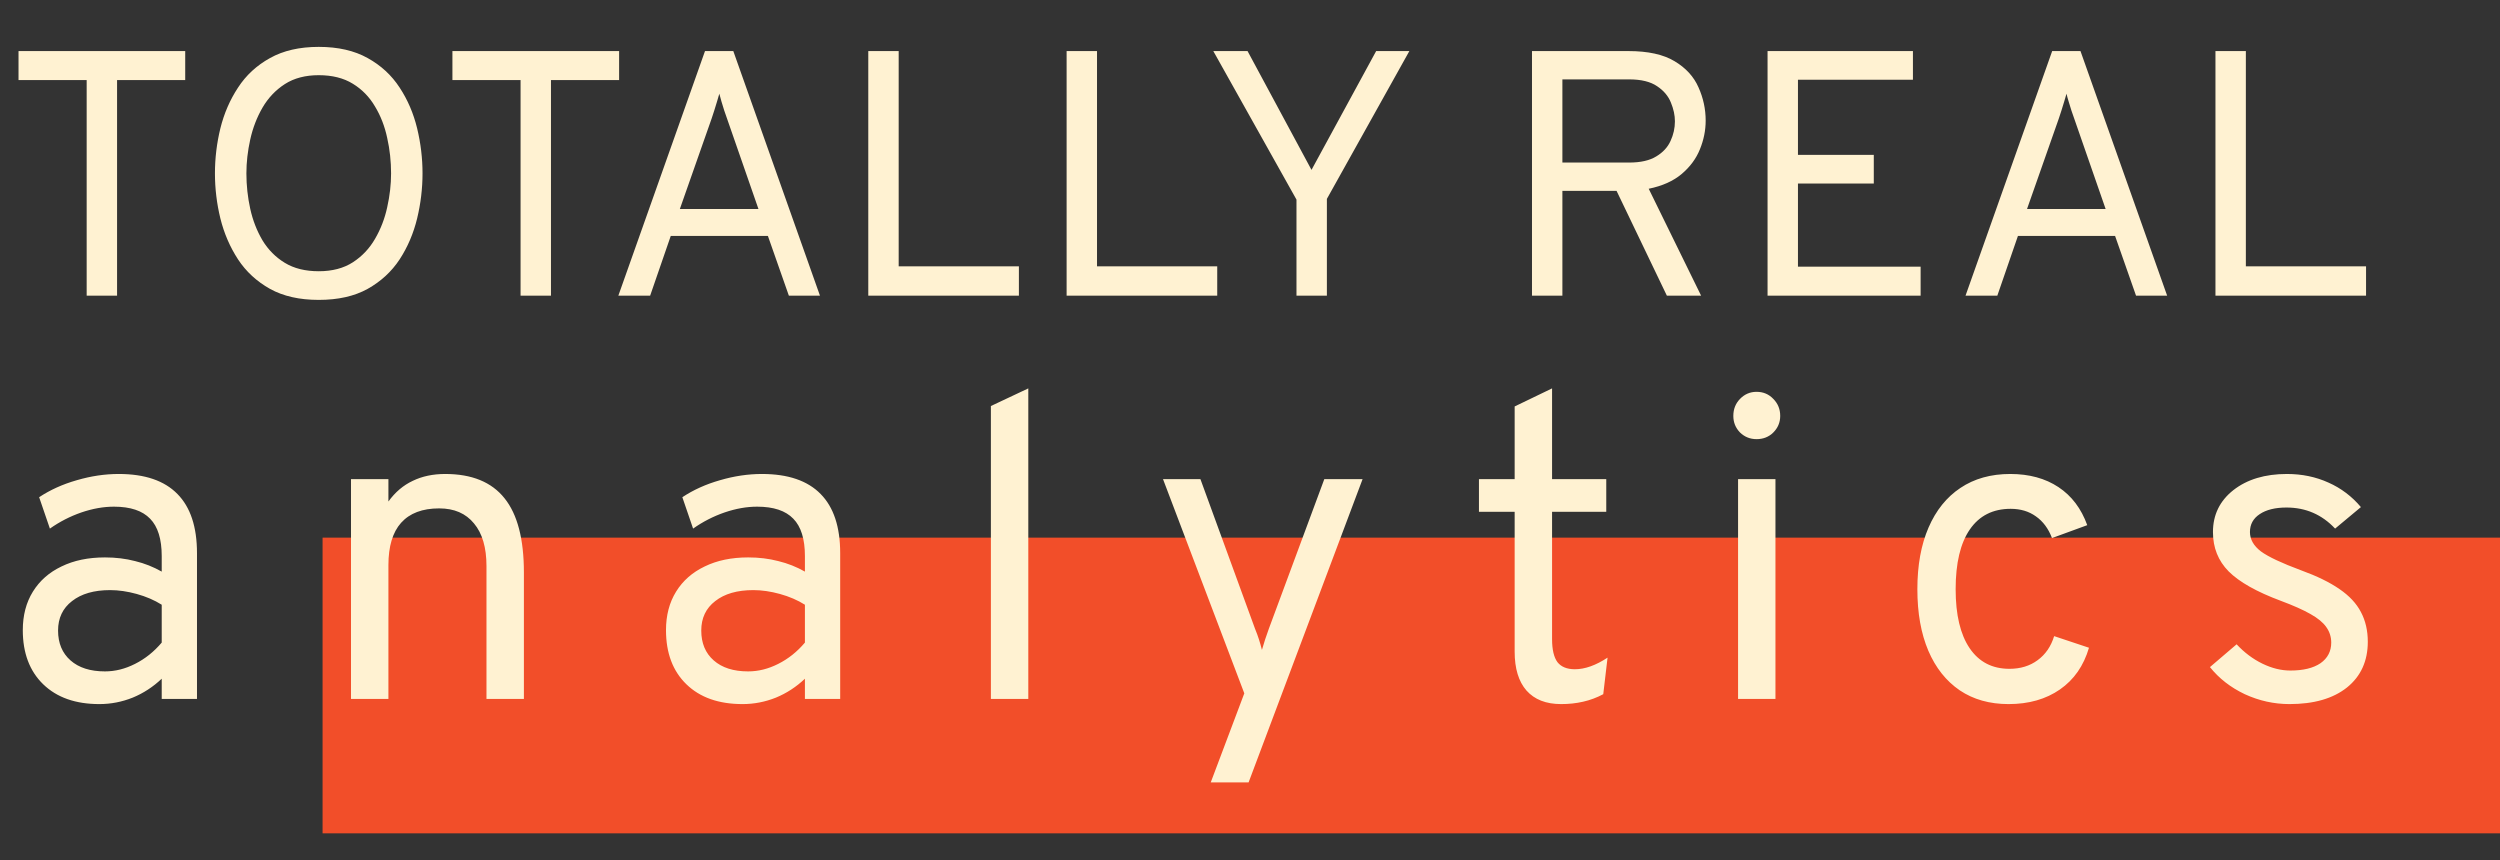 <svg width="93" height="32" viewBox="0 0 93 32" fill="none" xmlns="http://www.w3.org/2000/svg">
  <rect x="0" y="0" width="93" height="32" fill="#333333" stroke="none"/>
  <rect x="12" y="20" width="81" height="11" fill="#F24E29" />
  <path
    d="M3.224 11V2.979H0.689V1.9H6.89V2.979H4.355V11H3.224ZM11.857 11.156C11.142 11.156 10.538 11.02 10.044 10.746C9.55 10.469 9.153 10.103 8.854 9.648C8.555 9.189 8.336 8.682 8.198 8.127C8.063 7.572 7.996 7.013 7.996 6.45C7.996 5.887 8.063 5.328 8.198 4.773C8.336 4.218 8.555 3.713 8.854 3.259C9.153 2.799 9.55 2.433 10.044 2.16C10.538 1.883 11.142 1.744 11.857 1.744C12.576 1.744 13.183 1.883 13.677 2.16C14.171 2.433 14.568 2.799 14.867 3.259C15.166 3.713 15.382 4.218 15.517 4.773C15.651 5.328 15.718 5.887 15.718 6.45C15.718 7.013 15.651 7.572 15.517 8.127C15.382 8.682 15.166 9.189 14.867 9.648C14.568 10.103 14.171 10.469 13.677 10.746C13.183 11.02 12.576 11.156 11.857 11.156ZM11.857 10.09C12.36 10.09 12.782 9.979 13.125 9.758C13.467 9.537 13.742 9.247 13.95 8.887C14.162 8.524 14.314 8.129 14.405 7.705C14.501 7.276 14.548 6.857 14.548 6.45C14.548 6.004 14.501 5.566 14.405 5.137C14.314 4.704 14.162 4.311 13.95 3.961C13.742 3.605 13.467 3.324 13.125 3.115C12.782 2.903 12.36 2.797 11.857 2.797C11.359 2.797 10.938 2.908 10.596 3.128C10.254 3.349 9.976 3.642 9.764 4.006C9.556 4.366 9.404 4.76 9.309 5.189C9.214 5.618 9.166 6.038 9.166 6.45C9.166 6.896 9.214 7.336 9.309 7.769C9.404 8.198 9.556 8.588 9.764 8.94C9.976 9.29 10.254 9.57 10.596 9.778C10.938 9.986 11.359 10.09 11.857 10.09ZM19.365 11V2.979H16.83V1.9H23.031V2.979H20.496V11H19.365ZM23.002 11L26.226 1.9H27.279L30.503 11H29.346L28.566 8.777H24.952L24.185 11H23.002ZM25.29 7.776H28.215L27.045 4.409C27.015 4.322 26.98 4.223 26.941 4.11C26.907 3.993 26.872 3.88 26.837 3.772C26.803 3.659 26.777 3.564 26.759 3.486C26.738 3.564 26.709 3.659 26.675 3.772C26.644 3.88 26.61 3.993 26.571 4.11C26.536 4.223 26.504 4.322 26.473 4.409L25.29 7.776ZM32.3 11V1.9H33.431V9.908H37.903V11H32.3ZM39.678 11V1.9H40.809V9.908H45.281V11H39.678ZM48.229 11V7.425L45.135 1.9H46.409L48.788 6.32L51.193 1.9H52.428L49.36 7.399V11H48.229ZM56.99 11V1.9H60.578C61.306 1.9 61.878 2.026 62.294 2.277C62.715 2.528 63.011 2.853 63.185 3.252C63.362 3.646 63.451 4.058 63.451 4.487C63.451 4.847 63.38 5.202 63.237 5.553C63.098 5.9 62.873 6.205 62.561 6.47C62.249 6.734 61.839 6.918 61.332 7.022L63.282 11H62.008L60.136 7.1H58.121V11H56.99ZM58.121 6.047H60.604C61.029 6.047 61.365 5.971 61.612 5.819C61.863 5.668 62.041 5.475 62.145 5.241C62.253 5.007 62.307 4.764 62.307 4.513C62.307 4.288 62.257 4.056 62.158 3.817C62.062 3.575 61.891 3.371 61.644 3.207C61.397 3.038 61.051 2.953 60.604 2.953H58.121V6.047ZM65.753 11V1.9H71.161V2.966H66.884V5.761H69.705V6.827H66.884V9.921H71.447V11H65.753ZM73.117 11L76.341 1.9H77.394L80.618 11H79.461L78.681 8.777H75.067L74.3 11H73.117ZM75.405 7.776H78.33L77.16 4.409C77.13 4.322 77.095 4.223 77.056 4.11C77.022 3.993 76.987 3.88 76.952 3.772C76.918 3.659 76.891 3.564 76.874 3.486C76.853 3.564 76.824 3.659 76.79 3.772C76.759 3.88 76.725 3.993 76.686 4.11C76.651 4.223 76.618 4.322 76.588 4.409L75.405 7.776ZM82.415 11V1.9H83.546V9.908H88.017V11H82.415Z"
    fill="#FFF2D2" />
  <path
    d="M3.696 26.192C2.811 26.192 2.115 25.947 1.608 25.456C1.101 24.965 0.848 24.293 0.848 23.44C0.848 22.891 0.973 22.413 1.224 22.008C1.475 21.603 1.829 21.291 2.288 21.072C2.747 20.848 3.285 20.736 3.904 20.736C4.304 20.736 4.677 20.781 5.024 20.872C5.376 20.957 5.707 21.088 6.016 21.264V20.688C6.016 20.053 5.872 19.589 5.584 19.296C5.296 18.997 4.848 18.848 4.24 18.848C3.851 18.848 3.445 18.92 3.024 19.064C2.608 19.208 2.219 19.408 1.856 19.664L1.456 18.496C1.867 18.224 2.333 18.013 2.856 17.864C3.384 17.709 3.904 17.632 4.416 17.632C5.387 17.632 6.115 17.88 6.6 18.376C7.085 18.867 7.328 19.6 7.328 20.576V26H6.016V25.248C5.696 25.552 5.336 25.787 4.936 25.952C4.536 26.112 4.123 26.192 3.696 26.192ZM3.904 24.976C4.283 24.976 4.656 24.883 5.024 24.696C5.397 24.509 5.728 24.245 6.016 23.904V22.496C5.744 22.325 5.435 22.192 5.088 22.096C4.741 22 4.411 21.952 4.096 21.952C3.499 21.952 3.027 22.088 2.68 22.36C2.333 22.627 2.16 22.992 2.16 23.456C2.16 23.925 2.315 24.296 2.624 24.568C2.933 24.84 3.36 24.976 3.904 24.976ZM13.057 26V17.824H14.449V18.656C14.7 18.309 15.001 18.053 15.353 17.888C15.705 17.717 16.108 17.632 16.561 17.632C17.553 17.632 18.289 17.933 18.769 18.536C19.249 19.133 19.489 20.053 19.489 21.296V26H18.097V21.056C18.097 20.368 17.942 19.84 17.633 19.472C17.329 19.099 16.897 18.912 16.337 18.912C15.713 18.912 15.241 19.091 14.921 19.448C14.606 19.8 14.449 20.325 14.449 21.024V26H13.057ZM27.623 26.192C26.737 26.192 26.041 25.947 25.535 25.456C25.028 24.965 24.775 24.293 24.775 23.44C24.775 22.891 24.9 22.413 25.151 22.008C25.401 21.603 25.756 21.291 26.215 21.072C26.673 20.848 27.212 20.736 27.831 20.736C28.231 20.736 28.604 20.781 28.951 20.872C29.303 20.957 29.633 21.088 29.943 21.264V20.688C29.943 20.053 29.799 19.589 29.511 19.296C29.223 18.997 28.775 18.848 28.167 18.848C27.777 18.848 27.372 18.92 26.951 19.064C26.535 19.208 26.145 19.408 25.783 19.664L25.383 18.496C25.793 18.224 26.26 18.013 26.783 17.864C27.311 17.709 27.831 17.632 28.343 17.632C29.313 17.632 30.041 17.88 30.527 18.376C31.012 18.867 31.255 19.6 31.255 20.576V26H29.943V25.248C29.623 25.552 29.263 25.787 28.863 25.952C28.463 26.112 28.049 26.192 27.623 26.192ZM27.831 24.976C28.209 24.976 28.583 24.883 28.951 24.696C29.324 24.509 29.655 24.245 29.943 23.904V22.496C29.671 22.325 29.361 22.192 29.015 22.096C28.668 22 28.337 21.952 28.023 21.952C27.425 21.952 26.953 22.088 26.607 22.36C26.26 22.627 26.087 22.992 26.087 23.456C26.087 23.925 26.241 24.296 26.551 24.568C26.86 24.84 27.287 24.976 27.831 24.976ZM36.861 26V15.104L38.253 14.448V26H36.861ZM45.04 29.104L46.288 25.792L43.264 17.824H44.656L46.688 23.392C46.747 23.536 46.795 23.667 46.832 23.784C46.87 23.901 46.907 24.032 46.944 24.176C46.987 24.032 47.027 23.901 47.064 23.784C47.102 23.667 47.147 23.536 47.2 23.392L49.264 17.824H50.688L46.448 29.104H45.04ZM58.073 26.192C57.513 26.192 57.084 26.024 56.785 25.688C56.492 25.352 56.345 24.869 56.345 24.24V19.04H55.017V17.824H56.345V15.12L57.737 14.448V17.824H59.753V19.04H57.737V23.776C57.737 24.165 57.804 24.451 57.937 24.632C58.076 24.808 58.292 24.896 58.585 24.896C58.959 24.896 59.364 24.752 59.801 24.464L59.641 25.824C59.401 25.952 59.151 26.045 58.889 26.104C58.633 26.163 58.361 26.192 58.073 26.192ZM64.656 26V17.824H66.047V26H64.656ZM65.344 16.336C65.103 16.336 64.898 16.253 64.728 16.088C64.562 15.917 64.48 15.712 64.48 15.472C64.48 15.221 64.562 15.011 64.728 14.84C64.898 14.664 65.103 14.576 65.344 14.576C65.594 14.576 65.802 14.664 65.968 14.84C66.138 15.011 66.224 15.221 66.224 15.472C66.224 15.712 66.138 15.917 65.968 16.088C65.802 16.253 65.594 16.336 65.344 16.336ZM74.718 26.192C74.014 26.192 73.409 26.021 72.902 25.68C72.395 25.333 72.006 24.843 71.734 24.208C71.462 23.568 71.326 22.805 71.326 21.92C71.326 21.029 71.465 20.264 71.742 19.624C72.019 18.984 72.414 18.493 72.926 18.152C73.443 17.805 74.062 17.632 74.782 17.632C75.486 17.632 76.083 17.795 76.574 18.12C77.065 18.445 77.422 18.917 77.646 19.536L76.334 20.016C76.201 19.664 76.001 19.395 75.734 19.208C75.473 19.021 75.161 18.928 74.798 18.928C74.137 18.928 73.63 19.184 73.278 19.696C72.926 20.208 72.75 20.949 72.75 21.92C72.75 22.869 72.923 23.6 73.27 24.112C73.617 24.624 74.11 24.88 74.75 24.88C75.161 24.88 75.51 24.773 75.798 24.56C76.091 24.347 76.297 24.048 76.414 23.664L77.71 24.096C77.513 24.768 77.153 25.285 76.63 25.648C76.107 26.011 75.47 26.192 74.718 26.192ZM85.17 26.192C84.594 26.192 84.039 26.069 83.506 25.824C82.978 25.573 82.546 25.237 82.21 24.816L83.202 23.968C83.49 24.277 83.81 24.517 84.162 24.688C84.514 24.859 84.86 24.944 85.202 24.944C85.682 24.944 86.055 24.853 86.322 24.672C86.588 24.485 86.722 24.229 86.722 23.904C86.722 23.691 86.66 23.499 86.538 23.328C86.42 23.157 86.223 22.995 85.946 22.84C85.674 22.685 85.308 22.523 84.85 22.352C83.948 22.016 83.3 21.651 82.906 21.256C82.516 20.861 82.322 20.373 82.322 19.792C82.322 19.152 82.575 18.632 83.082 18.232C83.594 17.832 84.258 17.632 85.074 17.632C85.634 17.632 86.148 17.739 86.618 17.952C87.087 18.16 87.49 18.464 87.826 18.864L86.866 19.664C86.375 19.141 85.772 18.88 85.058 18.88C84.636 18.88 84.303 18.963 84.058 19.128C83.818 19.288 83.698 19.509 83.698 19.792C83.698 20.064 83.834 20.304 84.106 20.512C84.383 20.715 84.882 20.949 85.602 21.216C86.188 21.429 86.663 21.661 87.026 21.912C87.394 22.163 87.66 22.448 87.826 22.768C87.996 23.088 88.082 23.456 88.082 23.872C88.082 24.592 87.823 25.16 87.306 25.576C86.788 25.987 86.076 26.192 85.17 26.192Z"
    fill="#FFF2D2" />
</svg>